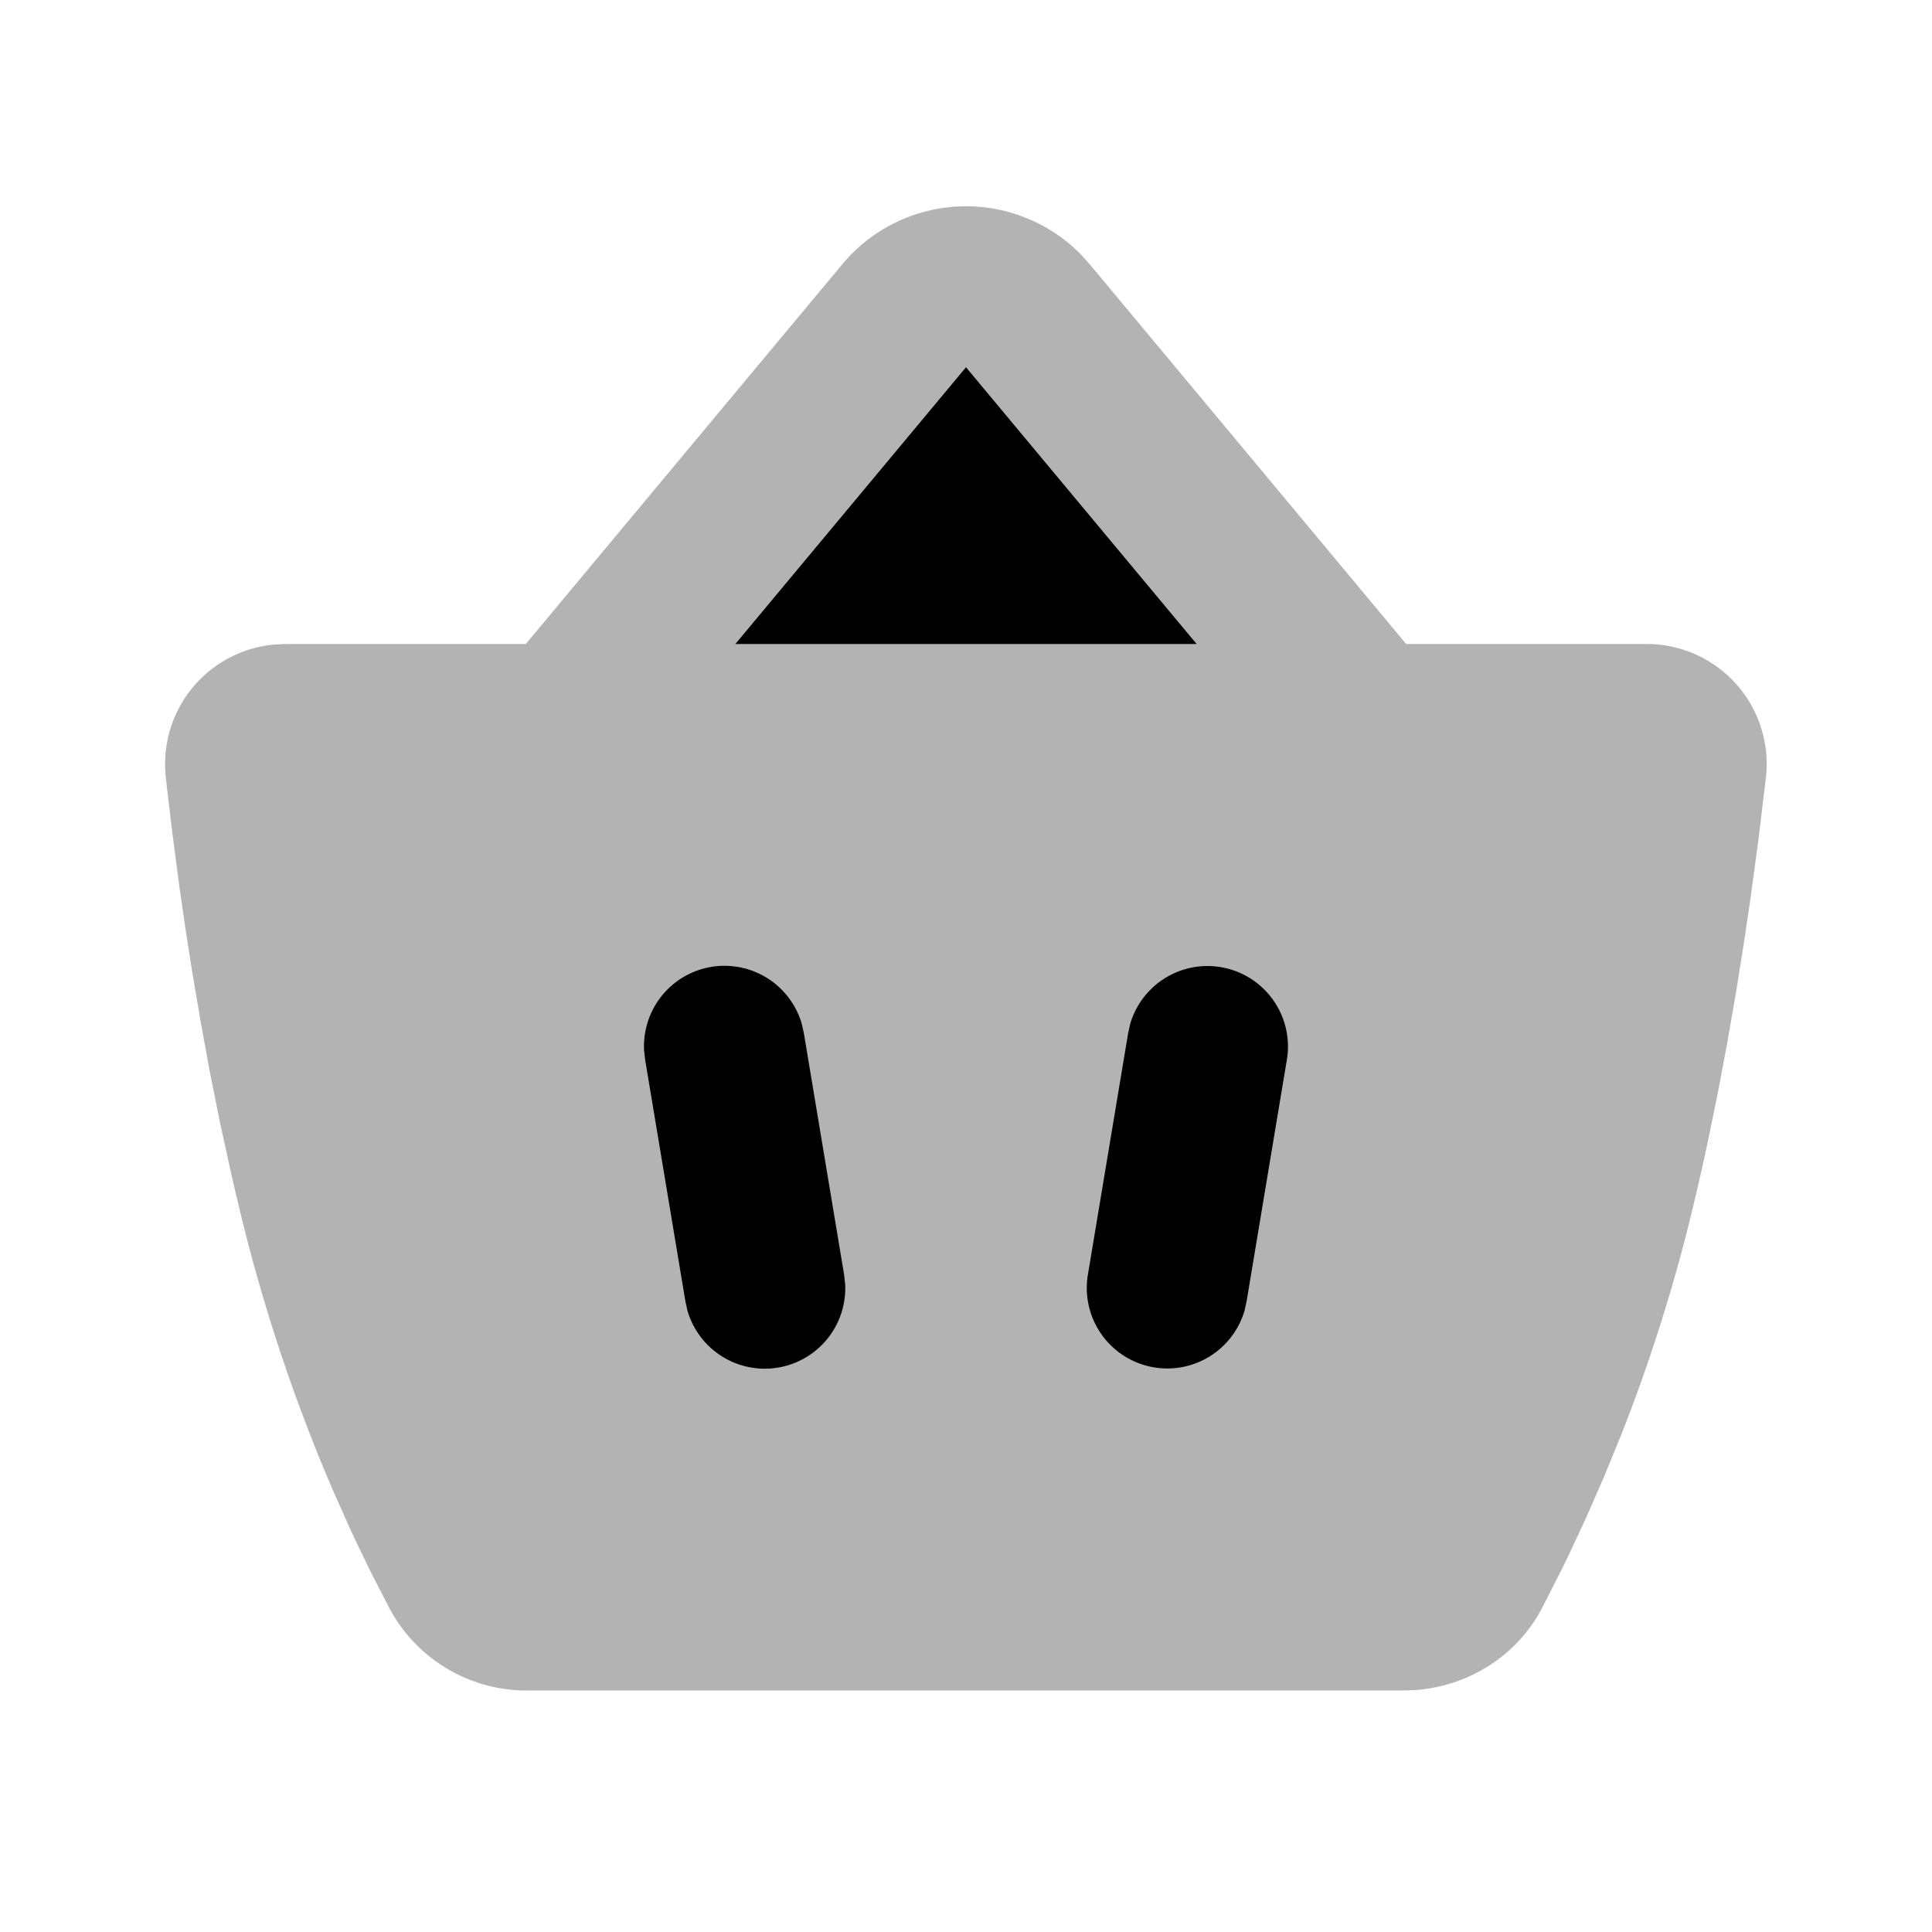<svg xmlns="http://www.w3.org/2000/svg" width="3em" height="3em" viewBox="0 0 24 24"><path fill="currentColor" fill-rule="evenodd" d="M10.464 3.282a2 2 0 0 1 2.964-.12l.108.12L17.468 8h2.985a1.49 1.49 0 0 1 1.484 1.655l-.092.766l-.1.74l-.082.554l-.095.595l-.108.625l-.122.648l-.136.661q-.108.5-.232.998a21 21 0 0 1-.832 2.584l-.221.54l-.214.488l-.202.434l-.094.194l-.249.49c-.32.61-.924.97-1.563 1.022l-.16.006H6.555a1.93 1.93 0 0 1-1.71-1.008l-.232-.45l-.18-.37l-.095-.205l-.2-.449a21.5 21.5 0 0 1-1.108-3.276a35 35 0 0 1-.156-.654l-.142-.648l-.127-.634l-.112-.613l-.1-.587l-.087-.554l-.074-.513l-.09-.683l-.066-.556l-.017-.153a1.49 1.49 0 0 1 1.348-1.64L3.543 8h2.989z" class="duoicon-secondary-layer" opacity=".3"/><path fill="currentColor" fill-rule="evenodd" d="M12 4.562L9.135 8h5.73zm3.164 7.452a1 1 0 0 0-1.125.708l-.025.114l-.5 3a1 1 0 0 0 1.947.442l.025-.114l.5-3a1 1 0 0 0-.822-1.15m-5.203.708a1 1 0 0 0-1.96.326l.013.116l.5 3l.025.114a1 1 0 0 0 1.96-.326l-.013-.116l-.5-3z" class="duoicon-primary-layer"/></svg>